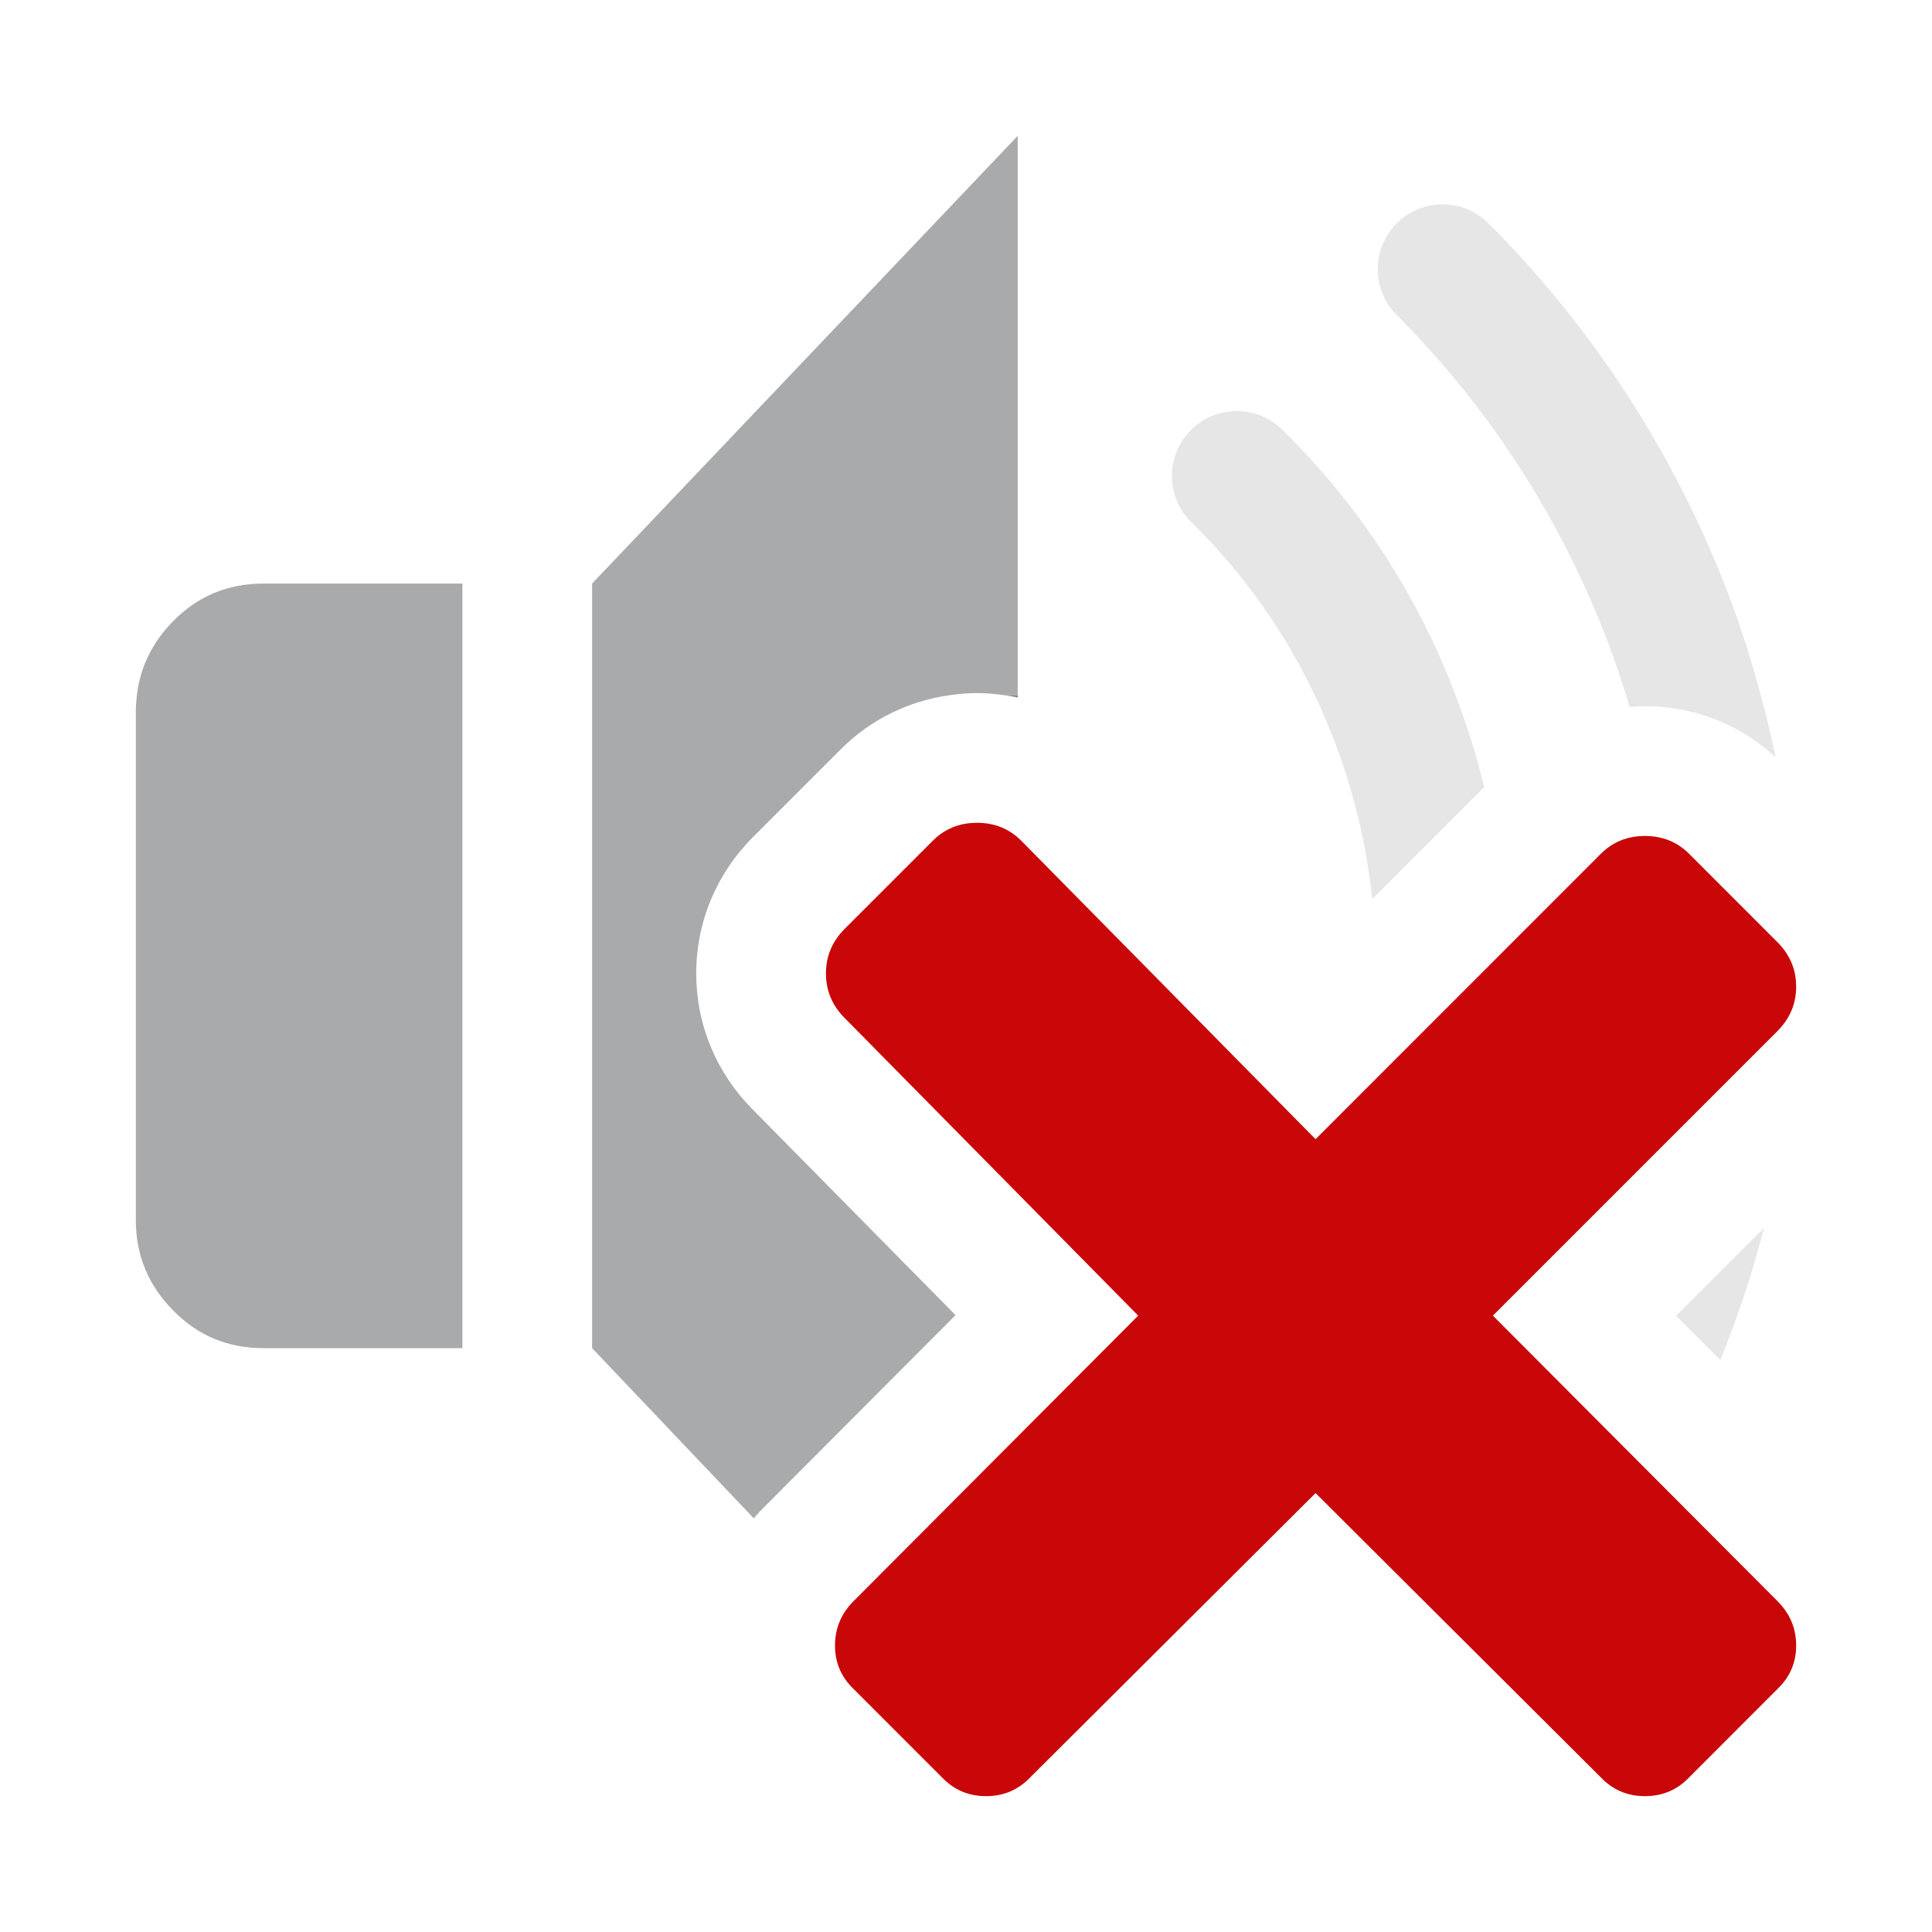 <?xml version="1.0" encoding="UTF-8" standalone="no"?>
<svg
   xmlns:dc="http://purl.org/dc/elements/1.1/"
   xmlns:cc="http://creativecommons.org/ns#"
   xmlns:rdf="http://www.w3.org/1999/02/22-rdf-syntax-ns#"
   xmlns:svg="http://www.w3.org/2000/svg"
   xmlns="http://www.w3.org/2000/svg"
   xmlns:sodipodi="http://sodipodi.sourceforge.net/DTD/sodipodi-0.dtd"
   xmlns:inkscape="http://www.inkscape.org/namespaces/inkscape"
   width="100%"
   height="100%"
   viewBox="0 0 128 128"
   version="1.1"
   xml:space="preserve"
   style="fill-rule:evenodd;clip-rule:evenodd;stroke-linejoin:round;stroke-miterlimit:1.414;"
   id="svg21454"
   inkscape:version="0.91 r13725"
   sodipodi:docname="output_muted.svg"><sodipodi:namedview
     pagecolor="#ffffff"
     bordercolor="#666666"
     borderopacity="1"
     objecttolerance="10"
     gridtolerance="10"
     guidetolerance="10"
     inkscape:pageopacity="0"
     inkscape:pageshadow="2"
     inkscape:window-width="1920"
     inkscape:window-height="1017"
     id="namedview21491"
     showgrid="false"
     inkscape:zoom="1.84375"
     inkscape:cx="64"
     inkscape:cy="64"
     inkscape:window-x="-8"
     inkscape:window-y="-8"
     inkscape:window-maximized="1"
     inkscape:current-layer="svg21454" /><g
     transform="matrix(1,0,0,1,-3072,-160)"
     id="g21456"><g
       id="output_muted"
       transform="matrix(1,0,0,1,3072,160)"><rect
         x="0"
         y="0"
         width="128"
         height="128"
         style="fill:none;"
         id="rect21459" /><path
         d="M67.427,46.207L67.427,46.066L66.591,46.066C66.871,46.106 67.151,46.148 67.427,46.207Z"
         style="fill:url(#_Linear1);fill-rule:nonzero;"
         id="path21461" /><path
         d="M113.975,90.105C115.132,87.253 116.106,84.34 116.864,81.362L111.052,87.174L113.975,90.105Z"
         style="fill:#e6e6e6;fill-rule:nonzero"
         id="path21463" /><path
         d="M96.433,46.065C96.251,45.59 96.076,45.112 95.878,44.642C93.332,38.518 89.653,33.074 84.944,28.463C83.249,26.802 80.528,26.83 78.868,28.526C77.208,30.221 77.235,32.942 78.931,34.602C82.322,37.923 85.065,41.77 87.108,46.066C87.403,46.686 87.683,47.315 87.948,47.952C89.5,51.659 90.488,55.55 90.913,59.565L98.331,52.143C97.831,50.079 97.194,48.053 96.433,46.065Z"
         style="fill:#e6e6e6;fill-rule:nonzero"
         id="path21465" /><path
         d="M116.66,46.065C115.849,43.023 114.844,40.039 113.614,37.135C110.058,28.718 105.013,21.203 98.616,14.8C96.938,13.121 94.219,13.119 92.539,14.797C90.86,16.474 90.858,19.194 92.536,20.874C98.146,26.49 102.574,33.086 105.698,40.482C106.471,42.31 107.15,44.172 107.734,46.065C107.813,46.321 107.879,46.582 107.954,46.84C108.295,46.813 108.637,46.79 108.982,46.79C112.243,46.79 115.291,47.995 117.631,50.168C117.355,48.788 117.021,47.423 116.66,46.065Z"
         style="fill:#e6e6e6;fill-rule:nonzero"
         id="path21467" /><path
         d="M67.426,9L39.229,38.662L39.229,89.319L49.938,100.591C50.115,100.392 50.286,100.19 50.476,100L63.306,87.131L49.853,73.491C47.45,71.068 46.127,67.875 46.127,64.491C46.127,61.098 47.458,57.895 49.885,55.461L55.744,49.603C57.689,47.665 60.174,46.453 62.87,46.065C63.481,45.978 64.099,45.918 64.729,45.918C65.359,45.918 65.978,45.978 66.59,46.065L67.426,46.065L67.426,9Z"
         style="fill:#a9aaac;fill-rule:nonzero;fill-opacity:1"
         id="path21469" /><path
         d="M17.467,38.662C15.081,38.662 13.077,39.505 11.45,41.177C10.072,42.584 9.285,44.218 9.069,46.065C9.028,46.414 9,46.766 9,47.13L9,80.853C9,83.14 9.813,85.134 11.45,86.796C13.077,88.478 15.08,89.319 17.467,89.319L30.635,89.319L30.635,46.065L30.635,38.662L17.467,38.662Z"
         style="fill:#a9aaac;fill-rule:nonzero;fill-opacity:1"
         id="path21471" /><path
         d="M98.908,87.164L117.752,106.068C118.584,106.894 119,107.879 119,109.018C119,110.157 118.584,111.122 117.752,111.909L111.908,117.757C111.123,118.586 110.144,119 108.982,119C107.826,119 106.848,118.586 106.059,117.757L87.16,98.92L68.255,117.757C67.466,118.586 66.491,119 65.331,119C64.172,119 63.199,118.586 62.409,117.757L56.562,111.909C55.734,111.122 55.321,110.158 55.321,109.018C55.321,107.878 55.734,106.894 56.562,106.068L75.408,87.164L55.962,67.447C55.133,66.617 54.721,65.633 54.721,64.492C54.721,63.355 55.133,62.369 55.962,61.539L61.808,55.693C62.598,54.906 63.571,54.512 64.73,54.512C65.891,54.512 66.865,54.906 67.654,55.693L87.16,75.474L106.059,56.566C106.848,55.779 107.826,55.385 108.982,55.385C110.144,55.385 111.123,55.78 111.908,56.566L117.752,62.412C118.584,63.243 119,64.228 119,65.365C119,66.506 118.584,67.489 117.752,68.32L98.908,87.164Z"
         style="fill:rgb(201,7,9);fill-rule:nonzero;"
         id="path21473" /></g></g><defs
     id="defs21475"><linearGradient
       id="_Linear1"
       x1="0"
       y1="0"
       x2="1"
       y2="0"
       gradientUnits="userSpaceOnUse"
       gradientTransform="matrix(6.56141e-15,-107.156,107.156,6.56141e-15,67.009,117.557)"><stop
         offset="0"
         style="stop-color:rgb(16,23,25);stop-opacity:1"
         id="stop21478" /><stop
         offset="0.1"
         style="stop-color:rgb(16,23,25);stop-opacity:1"
         id="stop21480" /><stop
         offset="1"
         style="stop-color:rgb(183,185,186);stop-opacity:1"
         id="stop21482" /></linearGradient><linearGradient
       id="_Linear2"
       x1="0"
       y1="0"
       x2="1"
       y2="0"
       gradientUnits="userSpaceOnUse"
       gradientTransform="matrix(6.73531e-15,-109.996,109.996,6.73531e-15,113.957,119)"><stop
         offset="0"
         style="stop-color:rgb(66,96,128);stop-opacity:1"
         id="stop21485" /><stop
         offset="0.3"
         style="stop-color:rgb(66,96,128);stop-opacity:1"
         id="stop21487" /><stop
         offset="1"
         style="stop-color:rgb(129,156,189);stop-opacity:1"
         id="stop21489" /></linearGradient></defs></svg>
